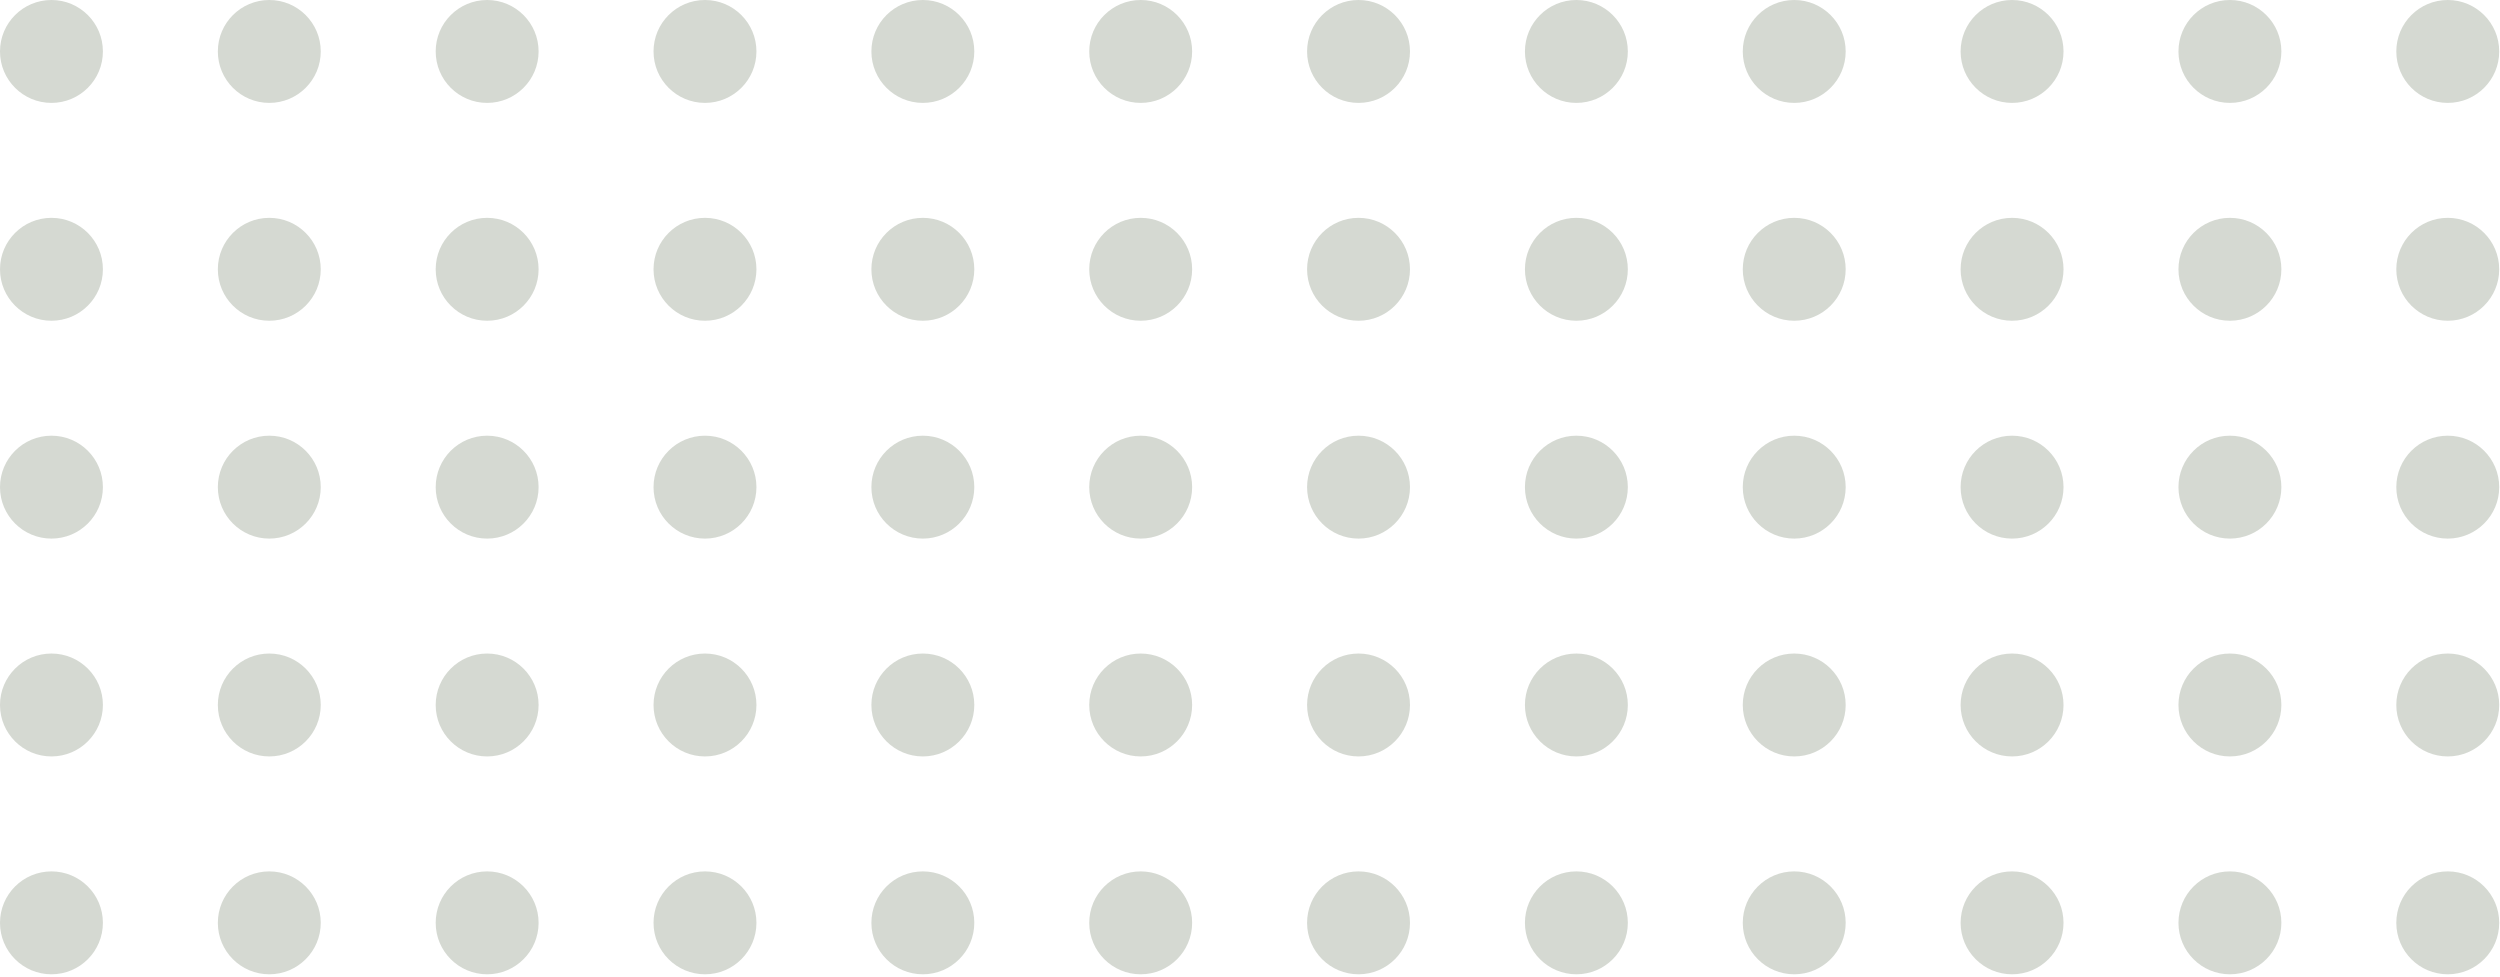 <svg xmlns="http://www.w3.org/2000/svg" width="174px" height="68px" viewBox="0 0 174 68" fill="none">
<circle cx="3.581" cy="3.581" r="3.581" fill="#97A08E" fill-opacity="0.4"/>
<circle cx="3.581" cy="18.743" r="3.581" fill="#97A08E" fill-opacity="0.4"/>
<circle cx="3.581" cy="33.905" r="3.581" fill="#97A08E" fill-opacity="0.4"/>
<circle cx="3.581" cy="49.067" r="3.581" fill="#97A08E" fill-opacity="0.4"/>
<circle cx="3.581" cy="64.23" r="3.581" fill="#97A08E" fill-opacity="0.4"/>
<circle cx="64.23" cy="3.581" r="3.581" fill="#97A08E" fill-opacity="0.4"/>
<circle cx="64.23" cy="18.743" r="3.581" fill="#97A08E" fill-opacity="0.4"/>
<circle cx="64.23" cy="33.905" r="3.581" fill="#97A08E" fill-opacity="0.4"/>
<circle cx="64.23" cy="49.067" r="3.581" fill="#97A08E" fill-opacity="0.4"/>
<circle cx="64.23" cy="64.23" r="3.581" fill="#97A08E" fill-opacity="0.4"/>
<circle cx="124.878" cy="3.581" r="3.581" fill="#97A08E" fill-opacity="0.4"/>
<circle cx="124.878" cy="18.743" r="3.581" fill="#97A08E" fill-opacity="0.4"/>
<circle cx="124.878" cy="33.905" r="3.581" fill="#97A08E" fill-opacity="0.4"/>
<circle cx="124.878" cy="49.067" r="3.581" fill="#97A08E" fill-opacity="0.4"/>
<circle cx="124.878" cy="64.23" r="3.581" fill="#97A08E" fill-opacity="0.4"/>
<circle cx="18.743" cy="3.581" r="3.581" fill="#97A08E" fill-opacity="0.4"/>
<circle cx="18.743" cy="18.743" r="3.581" fill="#97A08E" fill-opacity="0.4"/>
<circle cx="18.743" cy="33.905" r="3.581" fill="#97A08E" fill-opacity="0.4"/>
<circle cx="18.743" cy="49.067" r="3.581" fill="#97A08E" fill-opacity="0.4"/>
<circle cx="18.743" cy="64.23" r="3.581" fill="#97A08E" fill-opacity="0.4"/>
<circle cx="79.392" cy="3.581" r="3.581" fill="#97A08E" fill-opacity="0.4"/>
<circle cx="79.392" cy="18.743" r="3.581" fill="#97A08E" fill-opacity="0.4"/>
<circle cx="79.392" cy="33.905" r="3.581" fill="#97A08E" fill-opacity="0.4"/>
<circle cx="79.392" cy="49.067" r="3.581" fill="#97A08E" fill-opacity="0.4"/>
<circle cx="79.392" cy="64.23" r="3.581" fill="#97A08E" fill-opacity="0.4"/>
<circle cx="140.04" cy="3.581" r="3.581" fill="#97A08E" fill-opacity="0.4"/>
<circle cx="140.04" cy="18.743" r="3.581" fill="#97A08E" fill-opacity="0.4"/>
<circle cx="140.04" cy="33.905" r="3.581" fill="#97A08E" fill-opacity="0.4"/>
<circle cx="140.04" cy="49.067" r="3.581" fill="#97A08E" fill-opacity="0.4"/>
<circle cx="140.04" cy="64.23" r="3.581" fill="#97A08E" fill-opacity="0.4"/>
<circle cx="33.905" cy="3.581" r="3.581" fill="#97A08E" fill-opacity="0.4"/>
<circle cx="33.905" cy="18.743" r="3.581" fill="#97A08E" fill-opacity="0.4"/>
<circle cx="33.905" cy="33.905" r="3.581" fill="#97A08E" fill-opacity="0.4"/>
<circle cx="33.905" cy="49.067" r="3.581" fill="#97A08E" fill-opacity="0.4"/>
<circle cx="33.905" cy="64.23" r="3.581" fill="#97A08E" fill-opacity="0.4"/>
<circle cx="94.554" cy="3.581" r="3.581" fill="#97A08E" fill-opacity="0.4"/>
<circle cx="94.554" cy="18.743" r="3.581" fill="#97A08E" fill-opacity="0.4"/>
<circle cx="94.554" cy="33.905" r="3.581" fill="#97A08E" fill-opacity="0.4"/>
<circle cx="94.554" cy="49.067" r="3.581" fill="#97A08E" fill-opacity="0.4"/>
<circle cx="94.554" cy="64.23" r="3.581" fill="#97A08E" fill-opacity="0.4"/>
<circle cx="155.202" cy="3.581" r="3.581" fill="#97A08E" fill-opacity="0.4"/>
<circle cx="155.202" cy="18.743" r="3.581" fill="#97A08E" fill-opacity="0.4"/>
<circle cx="155.202" cy="33.905" r="3.581" fill="#97A08E" fill-opacity="0.4"/>
<circle cx="155.202" cy="49.067" r="3.581" fill="#97A08E" fill-opacity="0.4"/>
<circle cx="155.202" cy="64.23" r="3.581" fill="#97A08E" fill-opacity="0.4"/>
<circle cx="49.067" cy="3.581" r="3.581" fill="#97A08E" fill-opacity="0.4"/>
<circle cx="49.067" cy="18.743" r="3.581" fill="#97A08E" fill-opacity="0.4"/>
<circle cx="49.067" cy="33.905" r="3.581" fill="#97A08E" fill-opacity="0.4"/>
<circle cx="49.067" cy="49.067" r="3.581" fill="#97A08E" fill-opacity="0.4"/>
<circle cx="49.067" cy="64.23" r="3.581" fill="#97A08E" fill-opacity="0.4"/>
<circle cx="109.716" cy="3.581" r="3.581" fill="#97A08E" fill-opacity="0.4"/>
<circle cx="109.716" cy="18.743" r="3.581" fill="#97A08E" fill-opacity="0.4"/>
<circle cx="109.716" cy="33.905" r="3.581" fill="#97A08E" fill-opacity="0.4"/>
<circle cx="109.716" cy="49.067" r="3.581" fill="#97A08E" fill-opacity="0.4"/>
<circle cx="109.716" cy="64.23" r="3.581" fill="#97A08E" fill-opacity="0.4"/>
<circle cx="170.364" cy="3.581" r="3.581" fill="#97A08E" fill-opacity="0.4"/>
<circle cx="170.364" cy="18.743" r="3.581" fill="#97A08E" fill-opacity="0.4"/>
<circle cx="170.364" cy="33.905" r="3.581" fill="#97A08E" fill-opacity="0.4"/>
<circle cx="170.364" cy="49.067" r="3.581" fill="#97A08E" fill-opacity="0.4"/>
<circle cx="170.364" cy="64.23" r="3.581" fill="#97A08E" fill-opacity="0.4"/>
</svg>